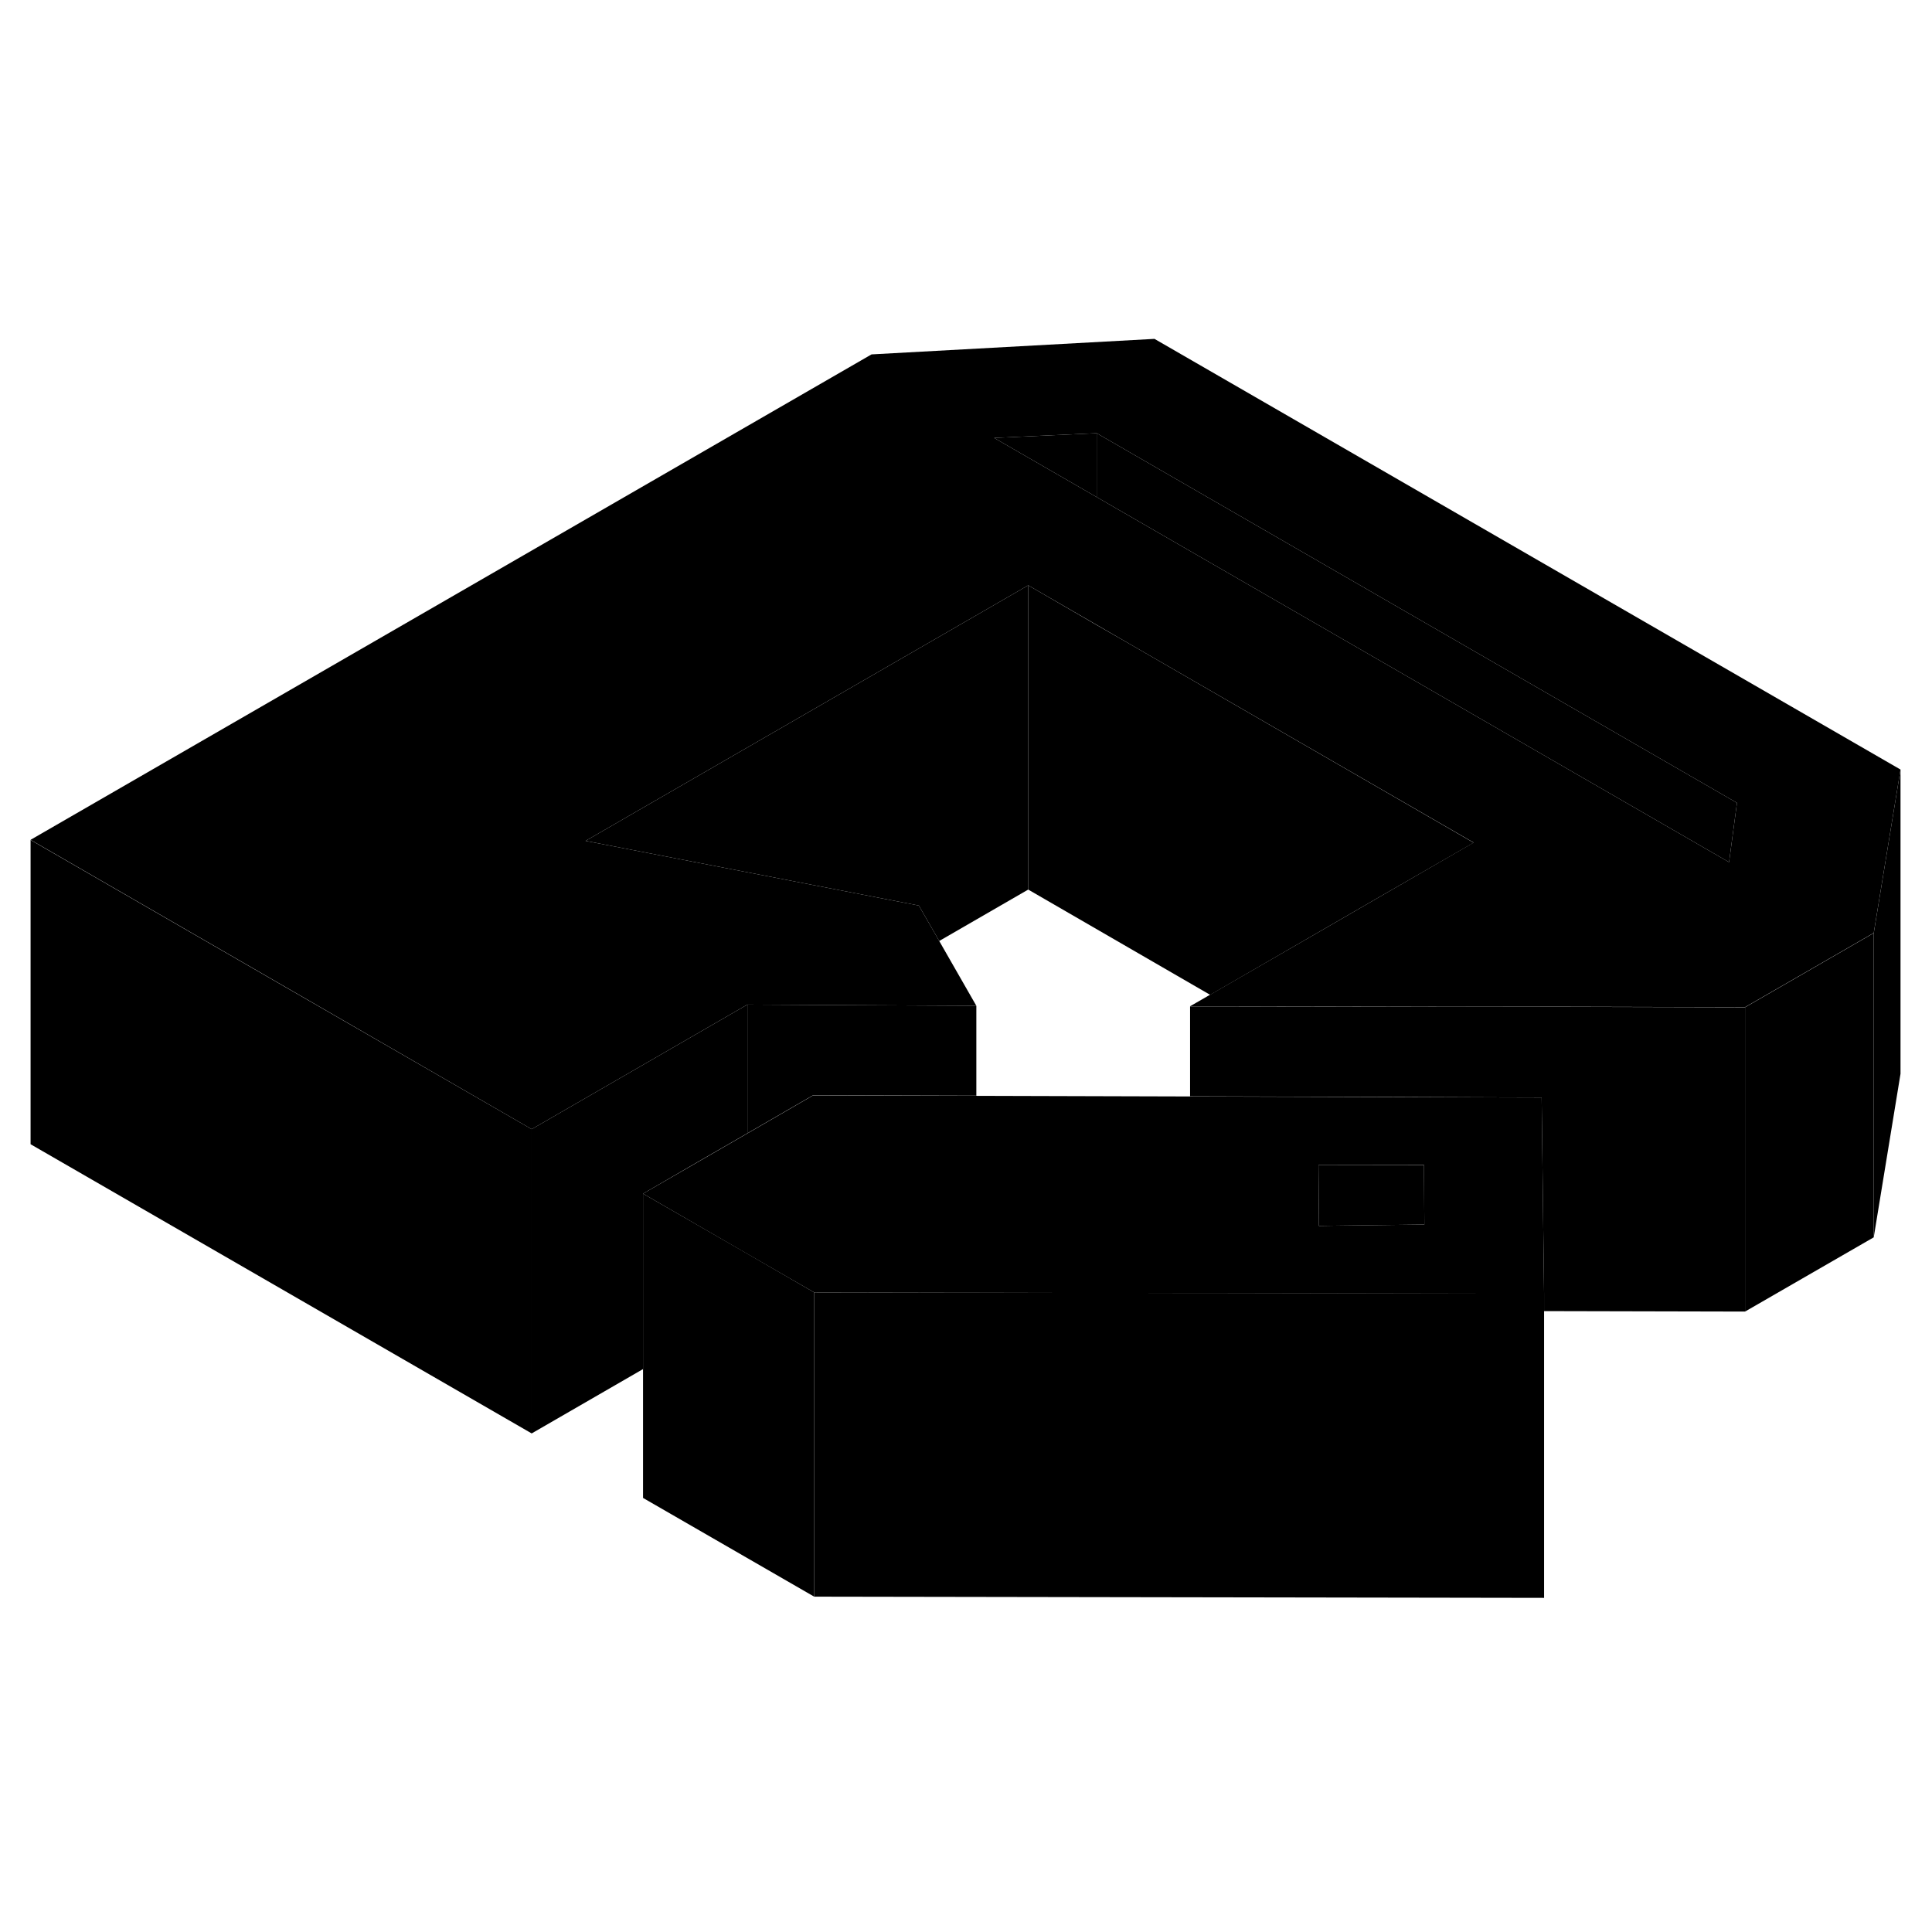 <svg width="24" height="24" viewBox="0 0 127 88" class="pr-icon-iso-duotone-secondary" xmlns="http://www.w3.org/2000/svg" stroke-width="1px" stroke-linecap="round" stroke-linejoin="round">
    <path d="M49.13 46.536V54.996L45.44 57.126L42.27 58.966V70.496L34.95 74.726V54.726L49.13 46.536Z" class="pr-icon-iso-duotone-primary-stroke" stroke-linejoin="round"/>
    <path d="M114.71 46.716V66.716L101.5 66.686V65.536L101.34 52.646L91.19 52.606L78.23 52.566V46.656H80.88L95.47 46.676L102.77 46.686L114.71 46.716Z" class="pr-icon-iso-duotone-primary-stroke" stroke-linejoin="round"/>
    <path d="M123.17 41.836V61.836L114.71 66.716V46.716L116.03 45.956L123.17 41.836Z" class="pr-icon-iso-duotone-primary-stroke" stroke-linejoin="round"/>
    <path d="M34.95 54.726V74.726L2.01 55.716V35.716L19.33 45.716L34.95 54.726Z" class="pr-icon-iso-duotone-primary-stroke" stroke-linejoin="round"/>
    <path d="M101.34 52.646L91.19 52.616L78.23 52.576L64.18 52.536L53.45 52.506L49.13 55.006L45.44 57.136L42.27 58.966L49.13 62.926L53.52 65.456L63.52 65.476H64.18L78.23 65.506H80.22L101.5 65.546L101.34 52.646ZM87.89 61.066L86.7 61.086L86.67 57.086H93.61V57.766L93.63 60.996L87.89 61.066Z" class="pr-icon-iso-duotone-primary-stroke" stroke-linejoin="round"/>
    <path d="M101.5 65.536V85.536L53.52 85.456V65.456L63.52 65.466H64.18L78.23 65.496H80.22L101.5 65.536Z" class="pr-icon-iso-duotone-primary-stroke" stroke-linejoin="round"/>
    <path d="M75.89 2.776L57.29 3.796L2.01 35.706L19.33 45.706L34.95 54.726L49.13 46.536L54.45 46.566L64.18 46.616L61.74 42.356L60.4 40.026L38.49 35.776L59.45 23.676L67.59 18.976L72.09 21.576L74.32 22.866L96.87 35.886L90.46 39.586L86.83 41.686L79.55 45.886L78.23 46.646H80.88L95.47 46.676H102.77L114.71 46.706L116.03 45.946L123.17 41.826L124.93 31.086L75.89 2.776ZM113.66 37.176L72.09 13.176L65.35 9.286L72.09 8.976L114.18 33.276L113.66 37.176Z" class="pr-icon-iso-duotone-primary-stroke" stroke-linejoin="round"/>
    <path d="M72.09 8.976V13.176L65.35 9.286L72.09 8.976Z" class="pr-icon-iso-duotone-primary-stroke" stroke-linejoin="round"/>
    <path d="M114.18 33.276L113.66 37.176L72.09 13.176V8.976L114.18 33.276Z" class="pr-icon-iso-duotone-primary-stroke" stroke-linejoin="round"/>
    <path d="M124.93 31.086V51.086L123.17 61.836V41.836L124.93 31.086Z" class="pr-icon-iso-duotone-primary-stroke" stroke-linejoin="round"/>
    <path d="M93.63 60.996L87.89 61.066L86.7 61.086L86.67 57.086L93.61 57.096V57.776L93.63 60.996Z" class="pr-icon-iso-duotone-primary-stroke" stroke-linejoin="round"/>
    <path d="M53.52 65.456V85.456L42.27 78.966V58.966L49.13 62.916L53.52 65.456Z" class="pr-icon-iso-duotone-primary-stroke" stroke-linejoin="round"/>
    <path d="M64.18 46.616V52.526L53.45 52.496L49.13 54.996V46.536L54.45 46.566L64.18 46.616Z" class="pr-icon-iso-duotone-primary-stroke" stroke-linejoin="round"/>
    <path d="M67.59 18.976V38.976L61.74 42.356L60.4 40.026L38.49 35.776L59.45 23.676L67.59 18.976Z" class="pr-icon-iso-duotone-primary-stroke" stroke-linejoin="round"/>
    <path d="M96.87 35.896L90.46 39.586L86.83 41.686L79.55 45.896L67.59 38.976V18.976L72.09 21.586L74.32 22.866L96.87 35.896Z" class="pr-icon-iso-duotone-primary-stroke" stroke-linejoin="round"/>
</svg>